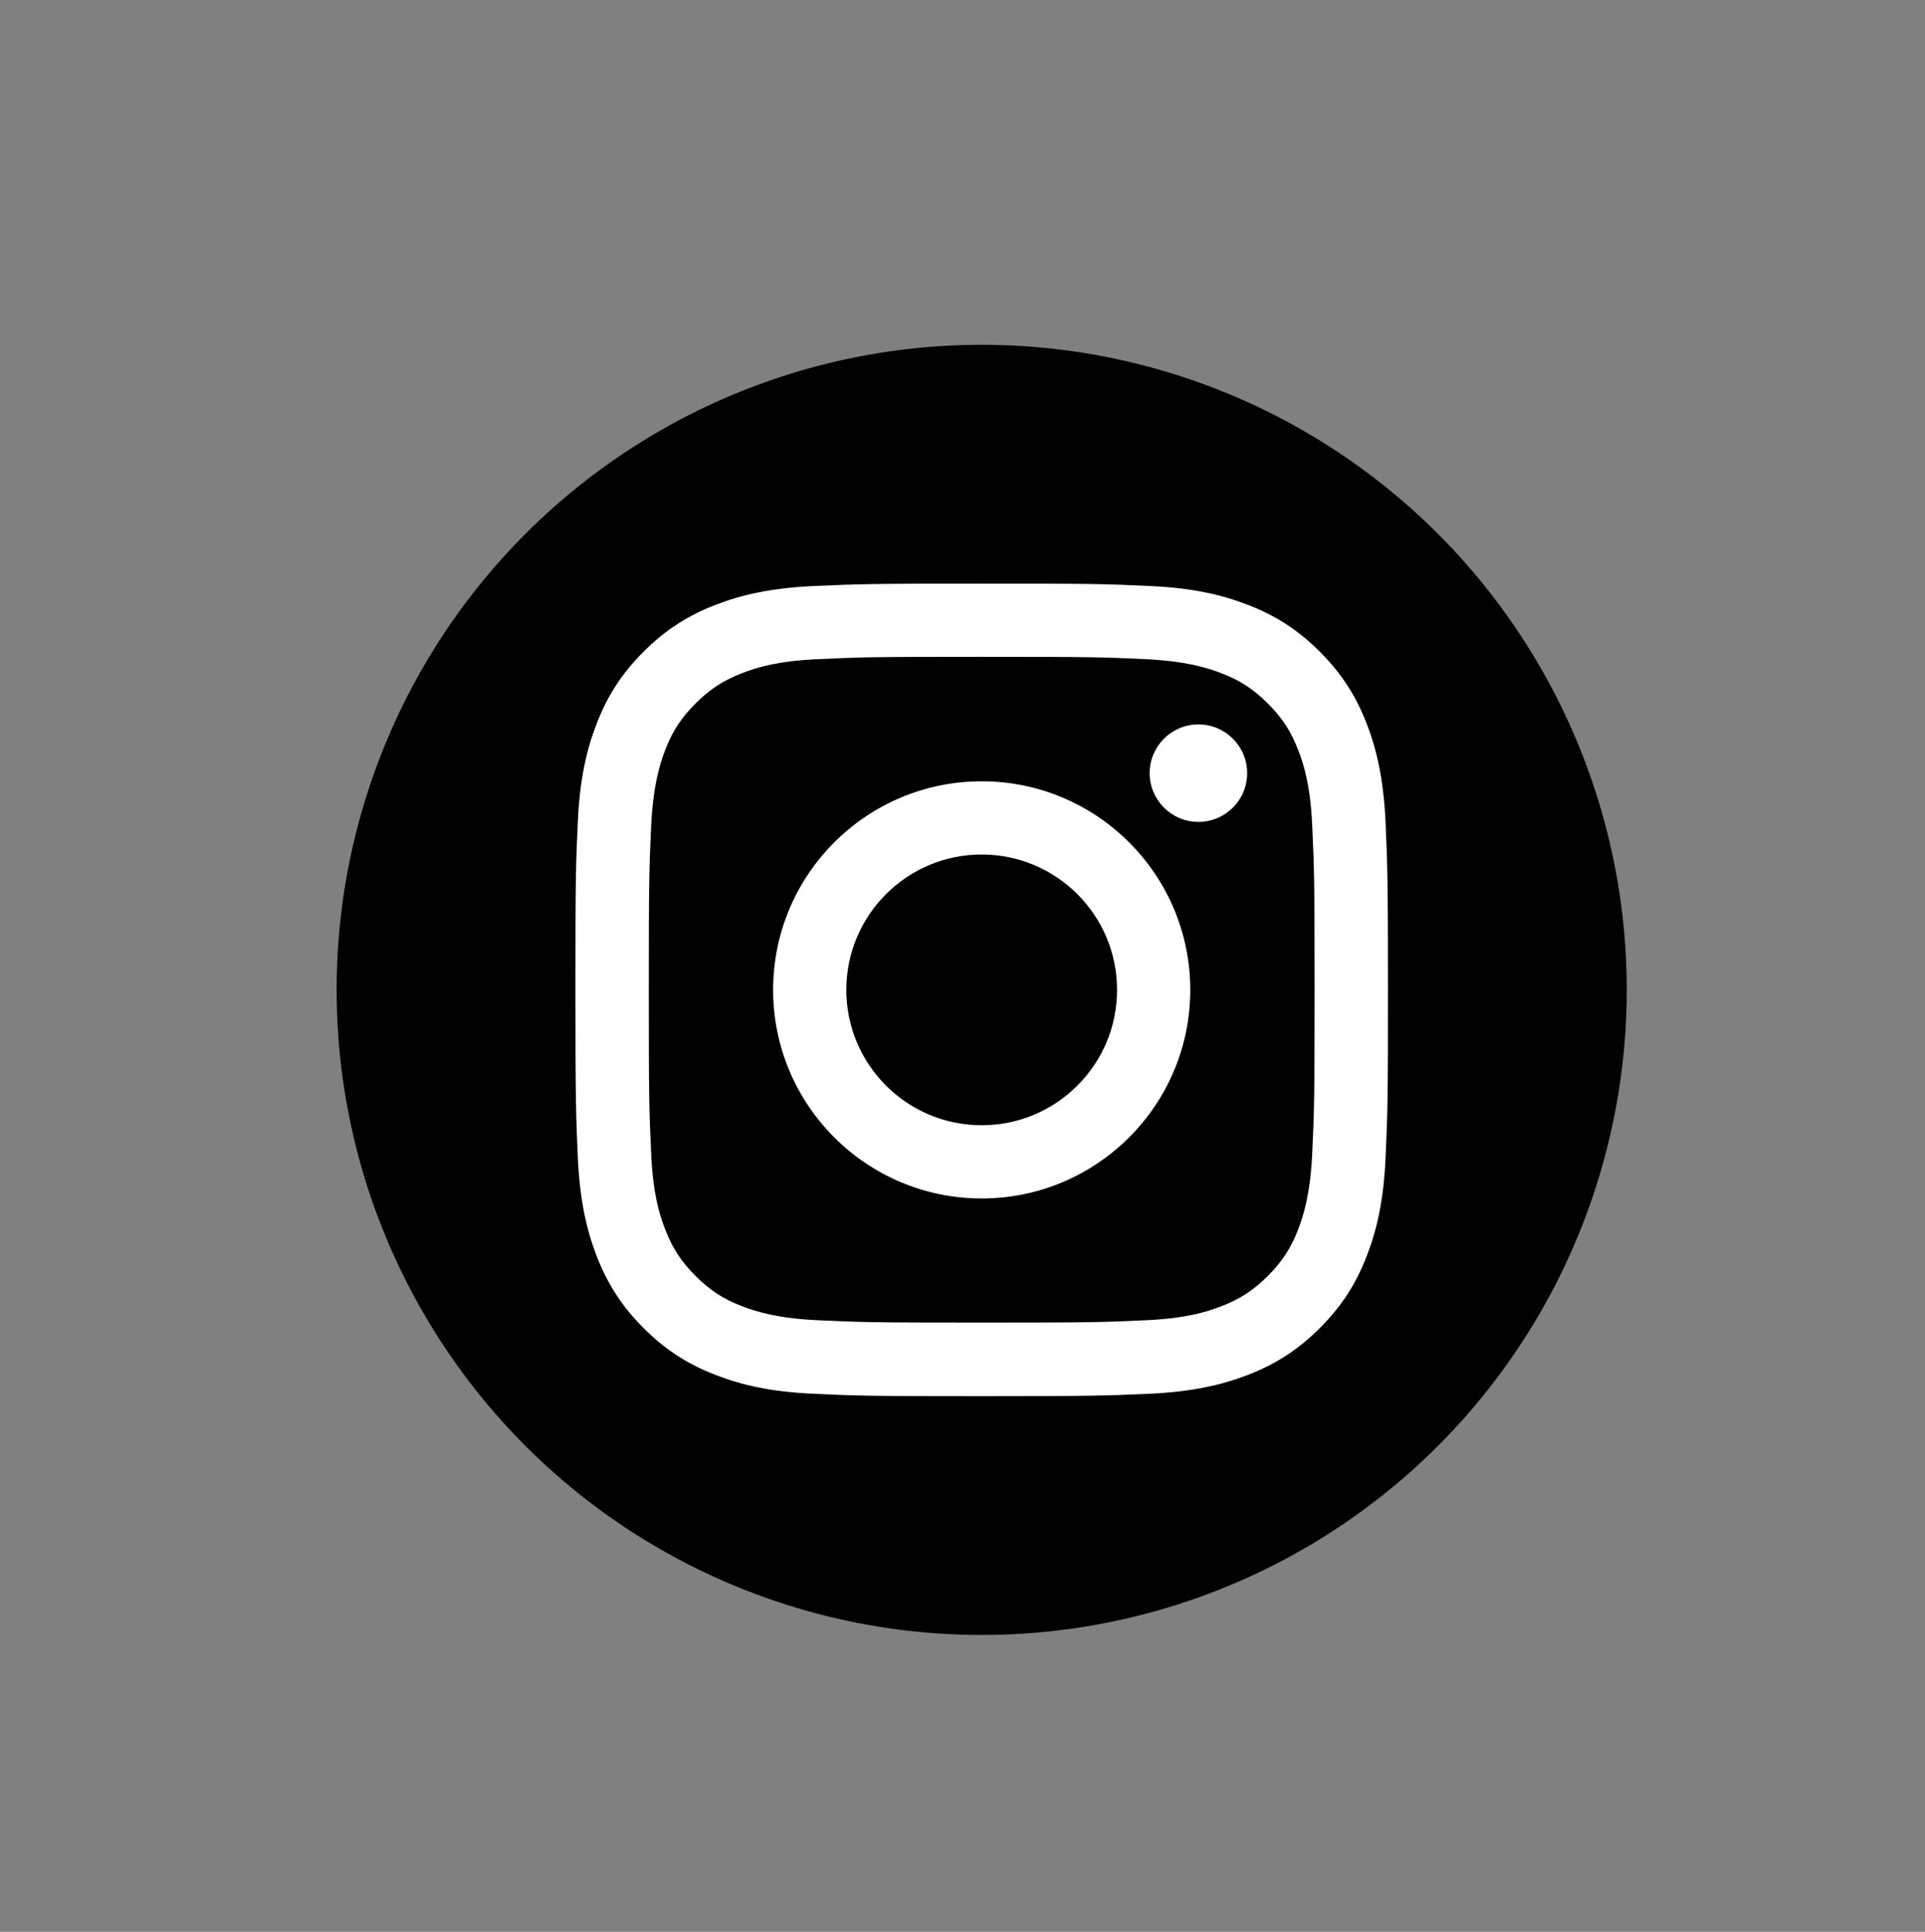 <?xml version="1.0" encoding="UTF-8"?>
<svg id="Capa_1" data-name="Capa 1" xmlns="http://www.w3.org/2000/svg" viewBox="0 0 113.34 113.74">
  <rect x="0" y="0" width="113.34" height="113.74" fill="#808080" stroke="none"/>
  <defs>
    <style>
      .cls-1 {
        fill: #fff;
      }

      .cls-2 {
        fill: #010101;
      }
    </style>
  </defs>
  <circle class="cls-2" cx="57.8" cy="58.28" r="37.98"/>
  <g>
    <path class="cls-1" d="m57.8,38.67c6.39,0,7.14.02,9.66.14,2.33.11,3.6.5,4.44.82,1.12.43,1.91.95,2.75,1.79.84.84,1.36,1.63,1.79,2.75.33.84.72,2.11.82,4.44.12,2.52.14,3.28.14,9.66s-.02,7.14-.14,9.66c-.11,2.33-.5,3.6-.82,4.44-.43,1.12-.95,1.91-1.79,2.75-.84.84-1.63,1.36-2.75,1.79-.84.33-2.11.72-4.44.82-2.52.12-3.28.14-9.66.14s-7.14-.02-9.66-.14c-2.33-.11-3.6-.5-4.44-.82-1.12-.43-1.91-.95-2.75-1.79-.84-.84-1.36-1.63-1.79-2.75-.33-.84-.72-2.11-.82-4.44-.12-2.52-.14-3.28-.14-9.66s.02-7.14.14-9.66c.11-2.33.5-3.6.82-4.44.43-1.12.95-1.91,1.79-2.75.84-.84,1.63-1.36,2.75-1.79.84-.33,2.11-.72,4.44-.82,2.52-.12,3.28-.14,9.66-.14m0-4.31c-6.5,0-7.31.03-9.86.14-2.55.12-4.28.52-5.81,1.11-1.57.61-2.91,1.43-4.24,2.76-1.33,1.33-2.15,2.66-2.76,4.24-.59,1.52-1,3.26-1.11,5.81-.12,2.55-.14,3.37-.14,9.86s.03,7.31.14,9.86c.12,2.55.52,4.28,1.11,5.81.61,1.57,1.43,2.91,2.76,4.24,1.33,1.33,2.66,2.15,4.24,2.76,1.52.59,3.26,1,5.81,1.11,2.55.12,3.37.14,9.86.14s7.31-.03,9.86-.14c2.55-.12,4.28-.52,5.81-1.11,1.57-.61,2.91-1.43,4.24-2.76,1.33-1.33,2.15-2.66,2.76-4.24.59-1.52,1-3.26,1.11-5.81.12-2.55.14-3.37.14-9.86s-.03-7.31-.14-9.86c-.12-2.55-.52-4.28-1.11-5.81-.61-1.57-1.43-2.91-2.76-4.24-1.33-1.33-2.66-2.15-4.24-2.76-1.52-.59-3.26-1-5.81-1.11-2.55-.12-3.37-.14-9.86-.14h0Z"/>
    <path class="cls-1" d="m57.8,46c-6.78,0-12.28,5.5-12.28,12.28s5.5,12.28,12.28,12.28,12.28-5.5,12.28-12.28-5.5-12.28-12.28-12.28Zm0,20.25c-4.4,0-7.97-3.57-7.97-7.97s3.57-7.97,7.97-7.97,7.97,3.57,7.97,7.97-3.57,7.97-7.97,7.97Z"/>
    <circle class="cls-1" cx="70.56" cy="45.52" r="2.87"/>
  </g>
</svg>
